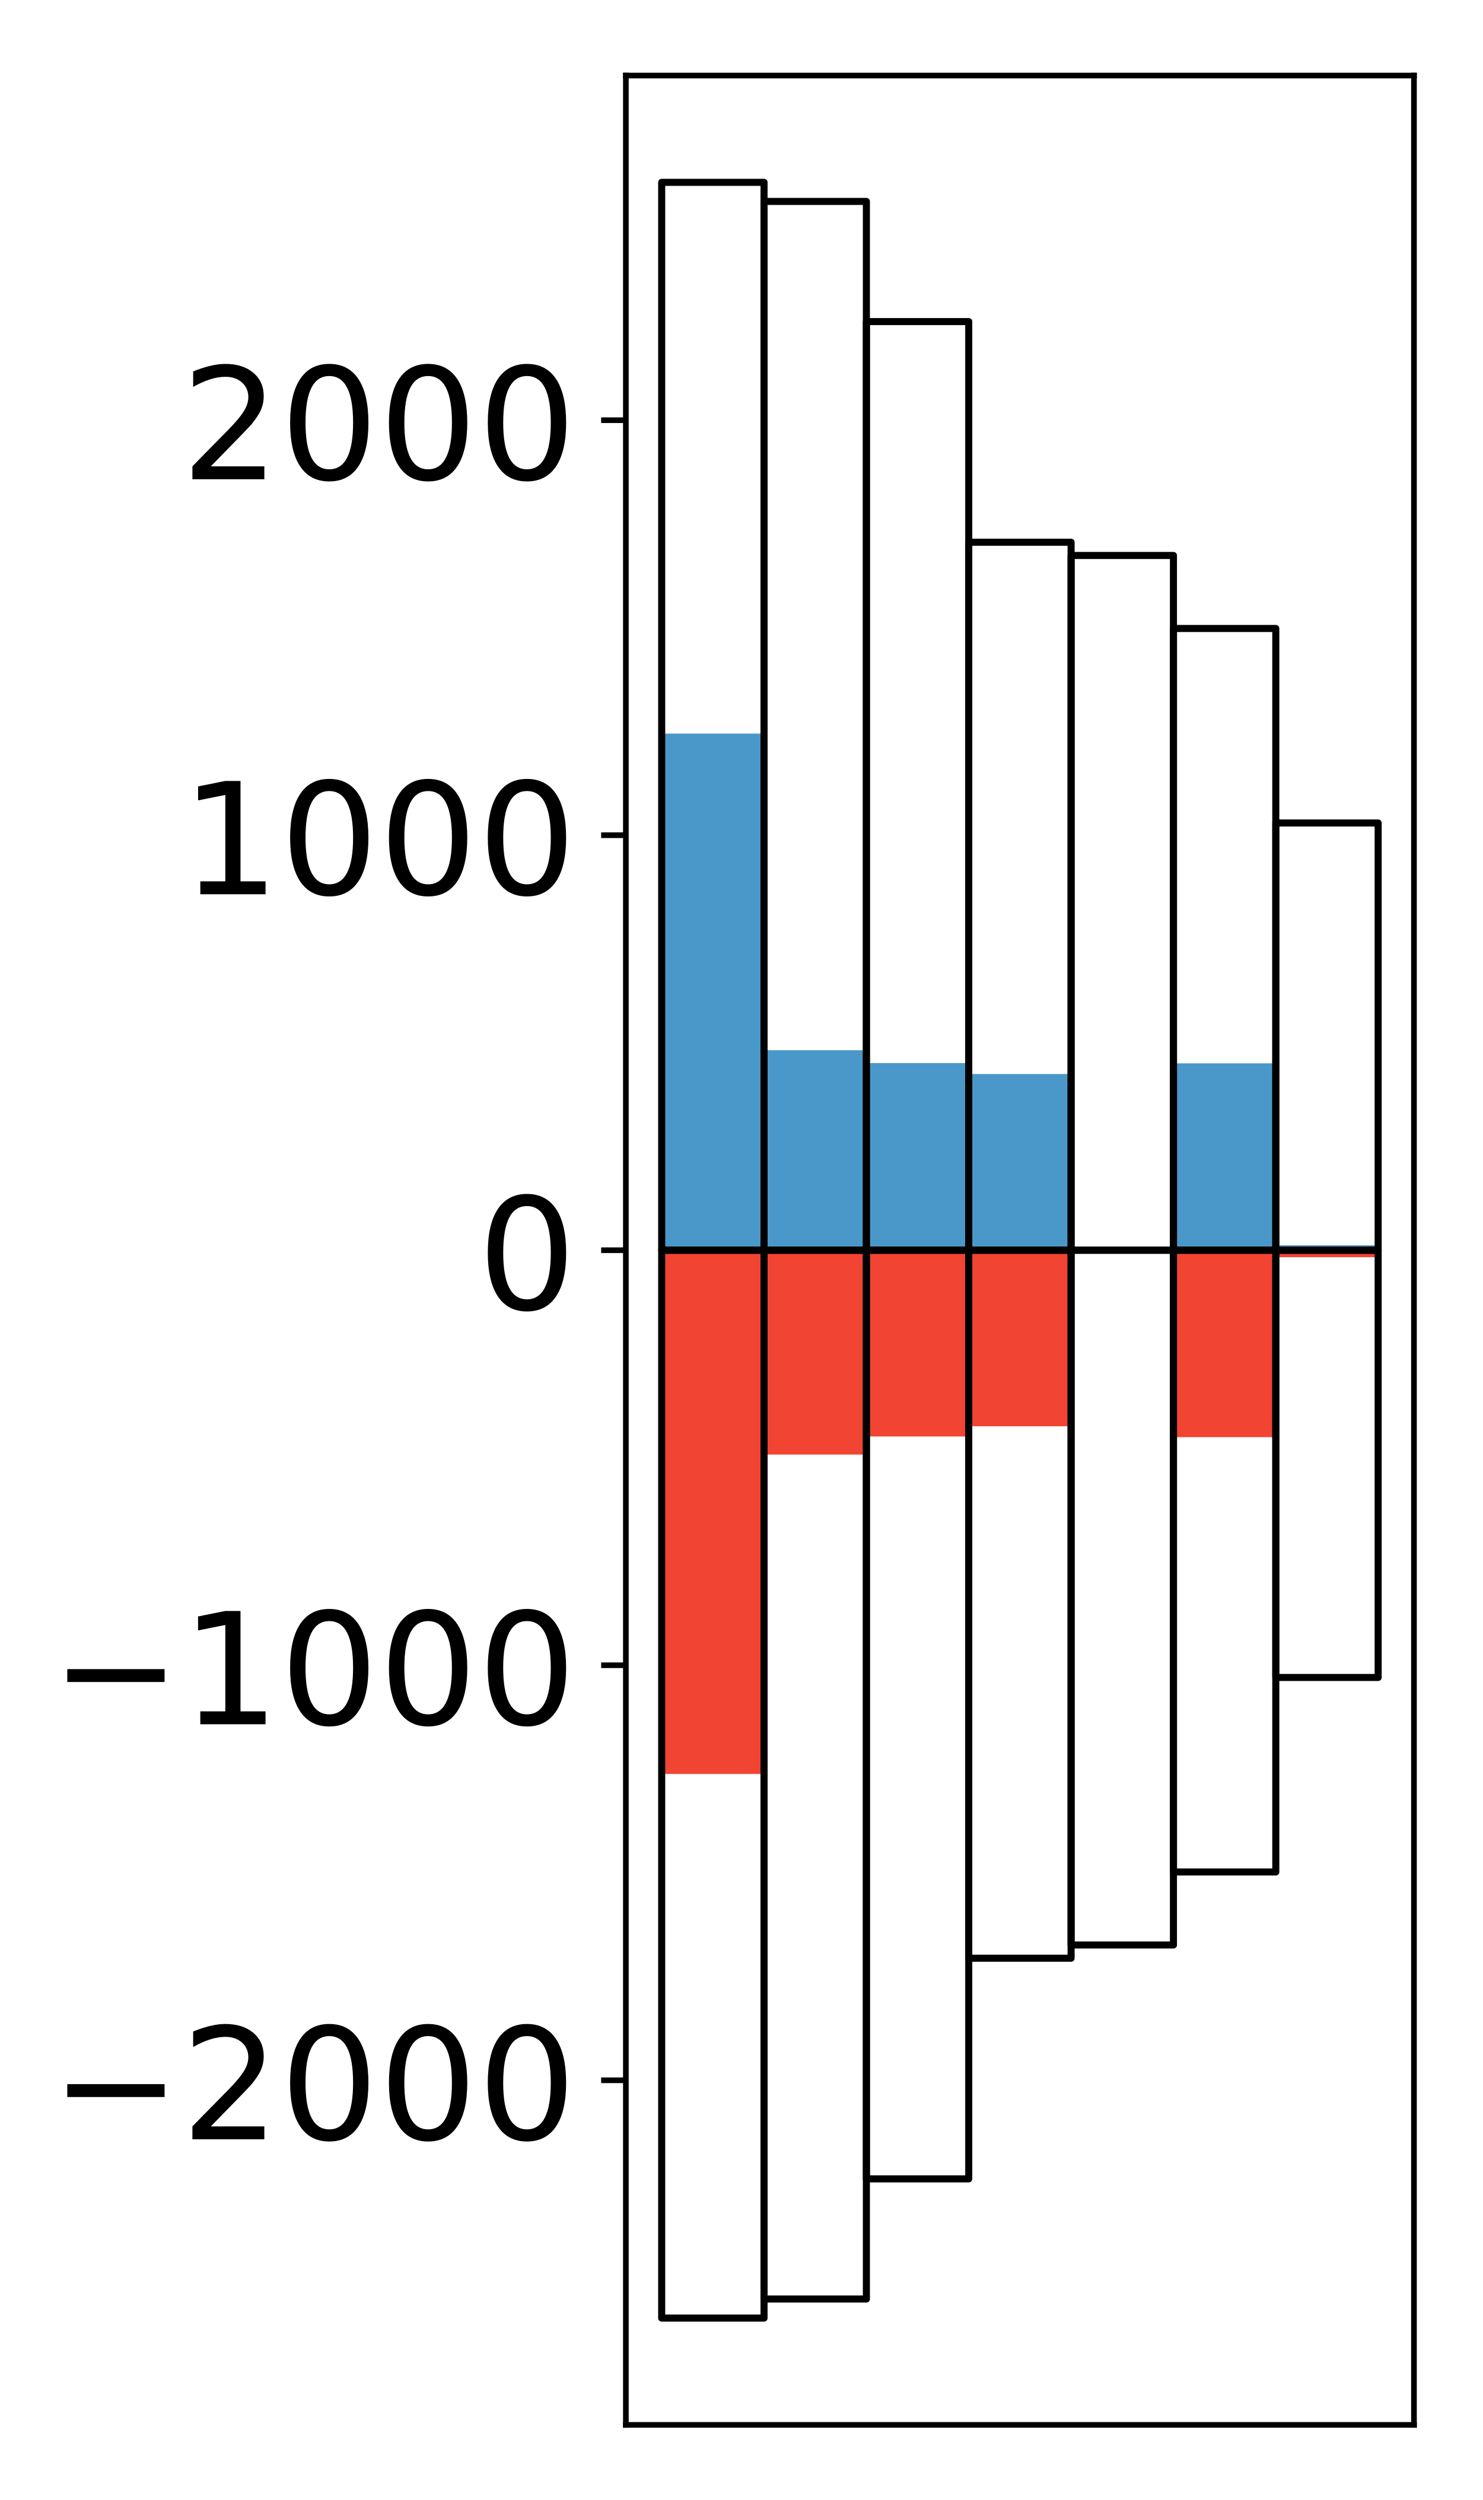 <?xml version="1.0" encoding="utf-8" standalone="no"?>
<!DOCTYPE svg PUBLIC "-//W3C//DTD SVG 1.1//EN"
  "http://www.w3.org/Graphics/SVG/1.1/DTD/svg11.dtd">
<!-- Created with matplotlib (http://matplotlib.org/) -->
<svg height="354pt" version="1.1" viewBox="0 0 210 354" width="210pt" xmlns="http://www.w3.org/2000/svg" xmlns:xlink="http://www.w3.org/1999/xlink">
 <defs>
  <style type="text/css">
*{stroke-linecap:butt;stroke-linejoin:round;}
  </style>
 </defs>
 <g id="figure_1">
  <g id="patch_1">
   <path d="M 0 354.04 
L 210.925 354.04 
L 210.925 0 
L 0 0 
z
" style="fill:#ffffff;"/>
  </g>
  <g id="axes_1">
   <g id="patch_2">
    <path d="M 88.625 343.34 
L 200.225 343.34 
L 200.225 10.7 
L 88.625 10.7 
z
" style="fill:#ffffff;"/>
   </g>
   <g id="matplotlib.axis_1"/>
   <g id="matplotlib.axis_2">
    <g id="ytick_1">
     <g id="line2d_1">
      <defs>
       <path d="M 0 0 
L -3.5 0 
" id="meea61bcd8b" style="stroke:#000000;stroke-width:0.8;"/>
      </defs>
      <g>
       <use style="stroke:#000000;stroke-width:0.8;" x="88.625" xlink:href="#meea61bcd8b" y="294.544"/>
      </g>
     </g>
     <g id="text_1">
      <!-- −2000 -->
      <defs>
       <path d="M 10.594 35.5 
L 73.188 35.5 
L 73.188 27.203 
L 10.594 27.203 
z
" id="DejaVuSans-2212"/>
       <path d="M 19.188 8.297 
L 53.609 8.297 
L 53.609 0 
L 7.328 0 
L 7.328 8.297 
Q 12.938 14.109 22.625 23.891 
Q 32.328 33.688 34.812 36.531 
Q 39.547 41.844 41.422 45.531 
Q 43.312 49.219 43.312 52.781 
Q 43.312 58.594 39.234 62.25 
Q 35.156 65.922 28.609 65.922 
Q 23.969 65.922 18.812 64.312 
Q 13.672 62.703 7.812 59.422 
L 7.812 69.391 
Q 13.766 71.781 18.938 73 
Q 24.125 74.219 28.422 74.219 
Q 39.75 74.219 46.484 68.547 
Q 53.219 62.891 53.219 53.422 
Q 53.219 48.922 51.531 44.891 
Q 49.859 40.875 45.406 35.406 
Q 44.188 33.984 37.641 27.219 
Q 31.109 20.453 19.188 8.297 
z
" id="DejaVuSans-32"/>
       <path d="M 31.781 66.406 
Q 24.172 66.406 20.328 58.906 
Q 16.5 51.422 16.5 36.375 
Q 16.5 21.391 20.328 13.891 
Q 24.172 6.391 31.781 6.391 
Q 39.453 6.391 43.281 13.891 
Q 47.125 21.391 47.125 36.375 
Q 47.125 51.422 43.281 58.906 
Q 39.453 66.406 31.781 66.406 
z
M 31.781 74.219 
Q 44.047 74.219 50.516 64.516 
Q 56.984 54.828 56.984 36.375 
Q 56.984 17.969 50.516 8.266 
Q 44.047 -1.422 31.781 -1.422 
Q 19.531 -1.422 13.062 8.266 
Q 6.594 17.969 6.594 36.375 
Q 6.594 54.828 13.062 64.516 
Q 19.531 74.219 31.781 74.219 
z
" id="DejaVuSans-30"/>
      </defs>
      <g transform="translate(7.2 302.903)scale(0.22 -0.22)">
       <use xlink:href="#DejaVuSans-2212"/>
       <use x="83.789" xlink:href="#DejaVuSans-32"/>
       <use x="147.412" xlink:href="#DejaVuSans-30"/>
       <use x="211.035" xlink:href="#DejaVuSans-30"/>
       <use x="274.658" xlink:href="#DejaVuSans-30"/>
      </g>
     </g>
    </g>
    <g id="ytick_2">
     <g id="line2d_2">
      <g>
       <use style="stroke:#000000;stroke-width:0.8;" x="88.625" xlink:href="#meea61bcd8b" y="235.782"/>
      </g>
     </g>
     <g id="text_2">
      <!-- −1000 -->
      <defs>
       <path d="M 12.406 8.297 
L 28.516 8.297 
L 28.516 63.922 
L 10.984 60.406 
L 10.984 69.391 
L 28.422 72.906 
L 38.281 72.906 
L 38.281 8.297 
L 54.391 8.297 
L 54.391 0 
L 12.406 0 
z
" id="DejaVuSans-31"/>
      </defs>
      <g transform="translate(7.2 244.14)scale(0.22 -0.22)">
       <use xlink:href="#DejaVuSans-2212"/>
       <use x="83.789" xlink:href="#DejaVuSans-31"/>
       <use x="147.412" xlink:href="#DejaVuSans-30"/>
       <use x="211.035" xlink:href="#DejaVuSans-30"/>
       <use x="274.658" xlink:href="#DejaVuSans-30"/>
      </g>
     </g>
    </g>
    <g id="ytick_3">
     <g id="line2d_3">
      <g>
       <use style="stroke:#000000;stroke-width:0.8;" x="88.625" xlink:href="#meea61bcd8b" y="177.02"/>
      </g>
     </g>
     <g id="text_3">
      <!-- 0 -->
      <g transform="translate(67.628 185.378)scale(0.22 -0.22)">
       <use xlink:href="#DejaVuSans-30"/>
      </g>
     </g>
    </g>
    <g id="ytick_4">
     <g id="line2d_4">
      <g>
       <use style="stroke:#000000;stroke-width:0.8;" x="88.625" xlink:href="#meea61bcd8b" y="118.258"/>
      </g>
     </g>
     <g id="text_4">
      <!-- 1000 -->
      <g transform="translate(25.635 126.616)scale(0.22 -0.22)">
       <use xlink:href="#DejaVuSans-31"/>
       <use x="63.623" xlink:href="#DejaVuSans-30"/>
       <use x="127.246" xlink:href="#DejaVuSans-30"/>
       <use x="190.869" xlink:href="#DejaVuSans-30"/>
      </g>
     </g>
    </g>
    <g id="ytick_5">
     <g id="line2d_5">
      <g>
       <use style="stroke:#000000;stroke-width:0.8;" x="88.625" xlink:href="#meea61bcd8b" y="59.496"/>
      </g>
     </g>
     <g id="text_5">
      <!-- 2000 -->
      <g transform="translate(25.635 67.854)scale(0.22 -0.22)">
       <use xlink:href="#DejaVuSans-32"/>
       <use x="63.623" xlink:href="#DejaVuSans-30"/>
       <use x="127.246" xlink:href="#DejaVuSans-30"/>
       <use x="190.869" xlink:href="#DejaVuSans-30"/>
      </g>
     </g>
    </g>
   </g>
   <g id="patch_3">
    <path clip-path="url(#pa7808a51b8)" d="M 93.698 177.02 
L 108.192 177.02 
L 108.192 103.871 
L 93.698 103.871 
z
" style="fill:#4a98c9;"/>
   </g>
   <g id="patch_4">
    <path clip-path="url(#pa7808a51b8)" d="M 108.192 177.02 
L 122.685 177.02 
L 122.685 148.698 
L 108.192 148.698 
z
" style="fill:#4a98c9;"/>
   </g>
   <g id="patch_5">
    <path clip-path="url(#pa7808a51b8)" d="M 122.685 177.02 
L 137.179 177.02 
L 137.179 150.523 
L 122.685 150.523 
z
" style="fill:#4a98c9;"/>
   </g>
   <g id="patch_6">
    <path clip-path="url(#pa7808a51b8)" d="M 137.179 177.02 
L 151.672 177.02 
L 151.672 152.071 
L 137.179 152.071 
z
" style="fill:#4a98c9;"/>
   </g>
   <g id="patch_7">
    <path clip-path="url(#pa7808a51b8)" d="M 151.672 177.02 
L 166.166 177.02 
L 166.166 177.009 
L 151.672 177.009 
z
" style="fill:#4a98c9;"/>
   </g>
   <g id="patch_8">
    <path clip-path="url(#pa7808a51b8)" d="M 166.166 177.02 
L 180.659 177.02 
L 180.659 150.56 
L 166.166 150.56 
z
" style="fill:#4a98c9;"/>
   </g>
   <g id="patch_9">
    <path clip-path="url(#pa7808a51b8)" d="M 180.659 177.02 
L 195.153 177.02 
L 195.153 176.322 
L 180.659 176.322 
z
" style="fill:#4a98c9;"/>
   </g>
   <g id="patch_10">
    <path clip-path="url(#pa7808a51b8)" d="M 93.698 177.02 
L 108.192 177.02 
L 108.192 251.176 
L 93.698 251.176 
z
" style="fill:#f14432;"/>
   </g>
   <g id="patch_11">
    <path clip-path="url(#pa7808a51b8)" d="M 108.192 177.02 
L 122.685 177.02 
L 122.685 205.95 
L 108.192 205.95 
z
" style="fill:#f14432;"/>
   </g>
   <g id="patch_12">
    <path clip-path="url(#pa7808a51b8)" d="M 122.685 177.02 
L 137.179 177.02 
L 137.179 203.391 
L 122.685 203.391 
z
" style="fill:#f14432;"/>
   </g>
   <g id="patch_13">
    <path clip-path="url(#pa7808a51b8)" d="M 137.179 177.02 
L 151.672 177.02 
L 151.672 201.945 
L 137.179 201.945 
z
" style="fill:#f14432;"/>
   </g>
   <g id="patch_14">
    <path clip-path="url(#pa7808a51b8)" d="M 151.672 177.02 
L 166.166 177.02 
L 166.166 177.07 
L 151.672 177.07 
z
" style="fill:#f14432;"/>
   </g>
   <g id="patch_15">
    <path clip-path="url(#pa7808a51b8)" d="M 166.166 177.02 
L 180.659 177.02 
L 180.659 203.488 
L 166.166 203.488 
z
" style="fill:#f14432;"/>
   </g>
   <g id="patch_16">
    <path clip-path="url(#pa7808a51b8)" d="M 180.659 177.02 
L 195.153 177.02 
L 195.153 178.009 
L 180.659 178.009 
z
" style="fill:#f14432;"/>
   </g>
   <g id="patch_17">
    <path d="M 88.625 343.34 
L 88.625 10.7 
" style="fill:none;stroke:#000000;stroke-linecap:square;stroke-linejoin:miter;stroke-width:0.8;"/>
   </g>
   <g id="patch_18">
    <path d="M 200.225 343.34 
L 200.225 10.7 
" style="fill:none;stroke:#000000;stroke-linecap:square;stroke-linejoin:miter;stroke-width:0.8;"/>
   </g>
   <g id="patch_19">
    <path d="M 88.625 343.34 
L 200.225 343.34 
" style="fill:none;stroke:#000000;stroke-linecap:square;stroke-linejoin:miter;stroke-width:0.8;"/>
   </g>
   <g id="patch_20">
    <path d="M 88.625 10.7 
L 200.225 10.7 
" style="fill:none;stroke:#000000;stroke-linecap:square;stroke-linejoin:miter;stroke-width:0.8;"/>
   </g>
   <g id="patch_21">
    <path clip-path="url(#pa7808a51b8)" d="M 93.698 177.02 
L 108.192 177.02 
L 108.192 25.82 
L 93.698 25.82 
z
" style="fill:none;stroke:#000000;stroke-linejoin:miter;"/>
   </g>
   <g id="patch_22">
    <path clip-path="url(#pa7808a51b8)" d="M 108.192 177.02 
L 122.685 177.02 
L 122.685 28.521 
L 108.192 28.521 
z
" style="fill:none;stroke:#000000;stroke-linejoin:miter;"/>
   </g>
   <g id="patch_23">
    <path clip-path="url(#pa7808a51b8)" d="M 122.685 177.02 
L 137.179 177.02 
L 137.179 45.534 
L 122.685 45.534 
z
" style="fill:none;stroke:#000000;stroke-linejoin:miter;"/>
   </g>
   <g id="patch_24">
    <path clip-path="url(#pa7808a51b8)" d="M 137.179 177.02 
L 151.672 177.02 
L 151.672 76.774 
L 137.179 76.774 
z
" style="fill:none;stroke:#000000;stroke-linejoin:miter;"/>
   </g>
   <g id="patch_25">
    <path clip-path="url(#pa7808a51b8)" d="M 151.672 177.02 
L 166.166 177.02 
L 166.166 78.648 
L 151.672 78.648 
z
" style="fill:none;stroke:#000000;stroke-linejoin:miter;"/>
   </g>
   <g id="patch_26">
    <path clip-path="url(#pa7808a51b8)" d="M 166.166 177.02 
L 180.659 177.02 
L 180.659 88.987 
L 166.166 88.987 
z
" style="fill:none;stroke:#000000;stroke-linejoin:miter;"/>
   </g>
   <g id="patch_27">
    <path clip-path="url(#pa7808a51b8)" d="M 180.659 177.02 
L 195.153 177.02 
L 195.153 116.528 
L 180.659 116.528 
z
" style="fill:none;stroke:#000000;stroke-linejoin:miter;"/>
   </g>
   <g id="patch_28">
    <path clip-path="url(#pa7808a51b8)" d="M 93.698 177.02 
L 108.192 177.02 
L 108.192 328.22 
L 93.698 328.22 
z
" style="fill:none;stroke:#000000;stroke-linejoin:miter;"/>
   </g>
   <g id="patch_29">
    <path clip-path="url(#pa7808a51b8)" d="M 108.192 177.02 
L 122.685 177.02 
L 122.685 325.519 
L 108.192 325.519 
z
" style="fill:none;stroke:#000000;stroke-linejoin:miter;"/>
   </g>
   <g id="patch_30">
    <path clip-path="url(#pa7808a51b8)" d="M 122.685 177.02 
L 137.179 177.02 
L 137.179 308.506 
L 122.685 308.506 
z
" style="fill:none;stroke:#000000;stroke-linejoin:miter;"/>
   </g>
   <g id="patch_31">
    <path clip-path="url(#pa7808a51b8)" d="M 137.179 177.02 
L 151.672 177.02 
L 151.672 277.266 
L 137.179 277.266 
z
" style="fill:none;stroke:#000000;stroke-linejoin:miter;"/>
   </g>
   <g id="patch_32">
    <path clip-path="url(#pa7808a51b8)" d="M 151.672 177.02 
L 166.166 177.02 
L 166.166 275.392 
L 151.672 275.392 
z
" style="fill:none;stroke:#000000;stroke-linejoin:miter;"/>
   </g>
   <g id="patch_33">
    <path clip-path="url(#pa7808a51b8)" d="M 166.166 177.02 
L 180.659 177.02 
L 180.659 265.053 
L 166.166 265.053 
z
" style="fill:none;stroke:#000000;stroke-linejoin:miter;"/>
   </g>
   <g id="patch_34">
    <path clip-path="url(#pa7808a51b8)" d="M 180.659 177.02 
L 195.153 177.02 
L 195.153 237.512 
L 180.659 237.512 
z
" style="fill:none;stroke:#000000;stroke-linejoin:miter;"/>
   </g>
  </g>
 </g>
 <defs>
  <clipPath id="pa7808a51b8">
   <rect height="332.64" width="111.6" x="88.625" y="10.7"/>
  </clipPath>
 </defs>
</svg>
